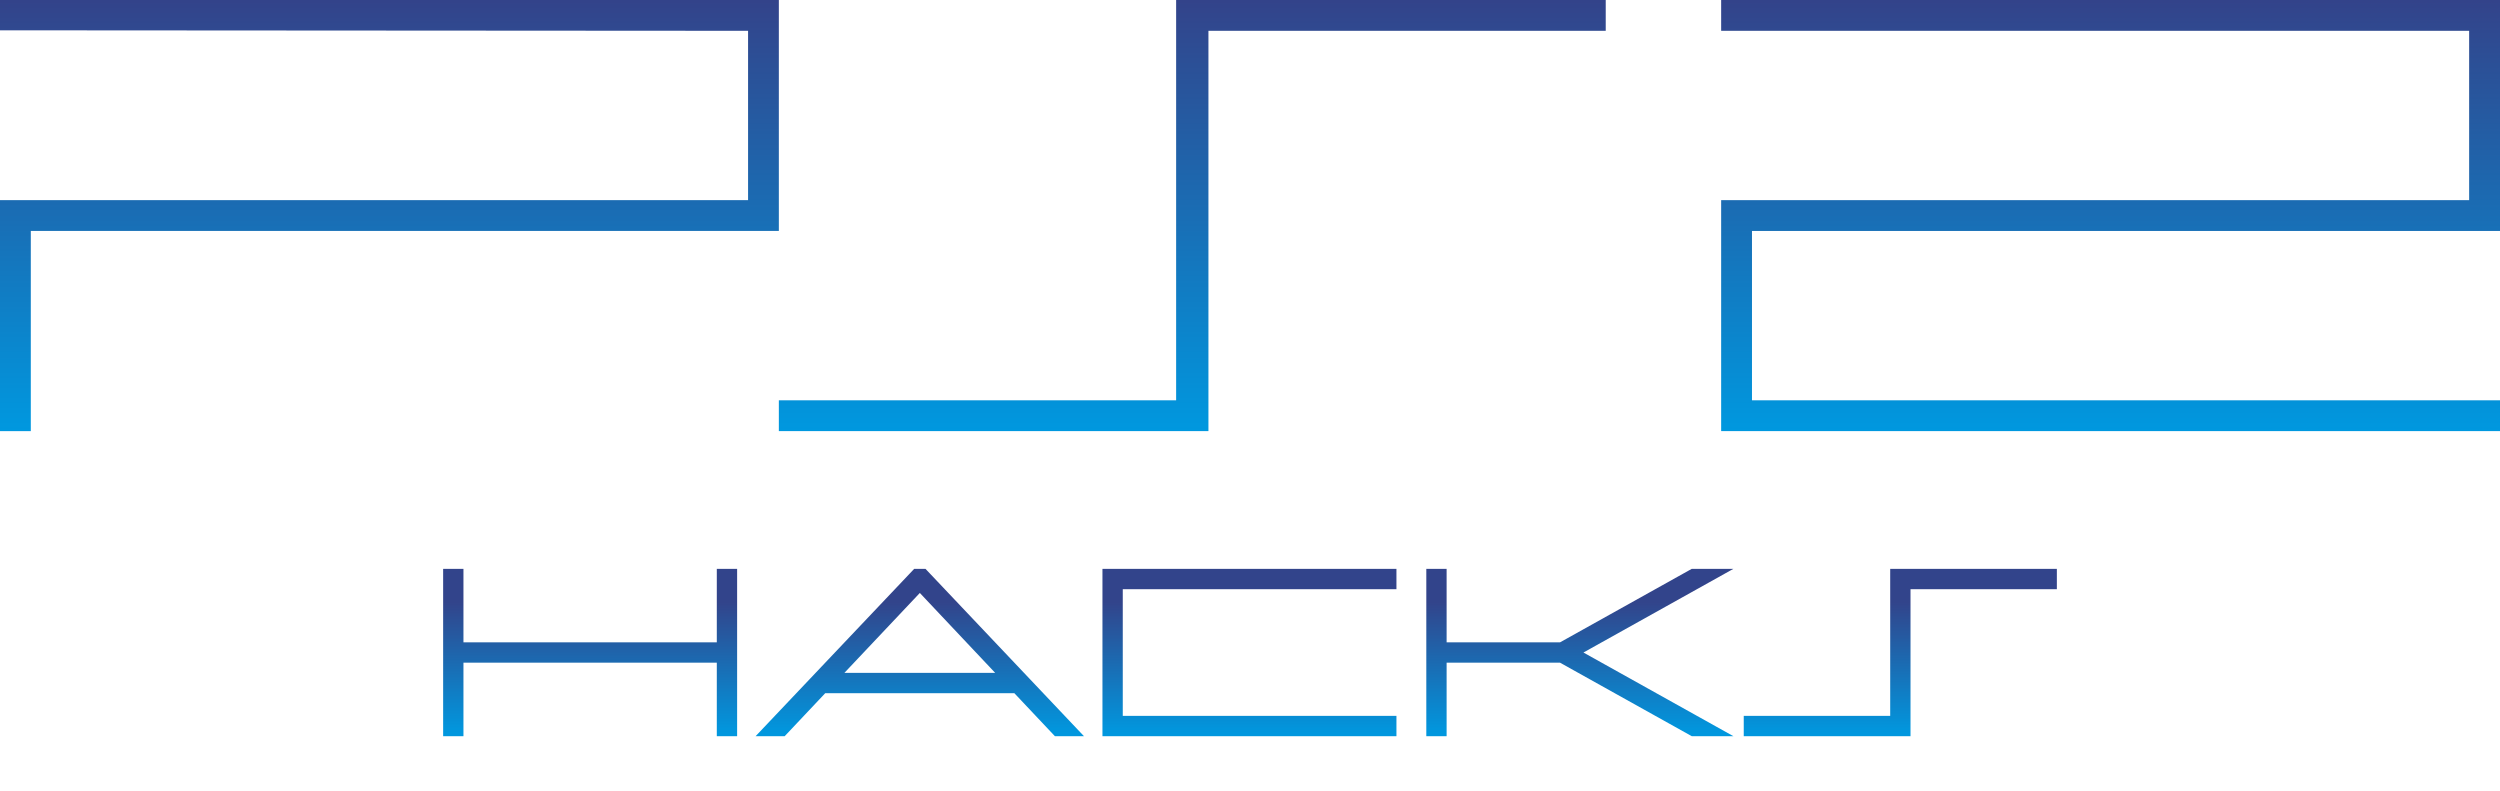 <?xml version="1.0" encoding="UTF-8" standalone="no"?>
<svg
   width="566.926"
   height="179.318"
   xml:space="preserve"
   version="1.1"
   id="svg7"
   sodipodi:docname="ps2h.svg"
   inkscape:version="1.4 (86a8ad7, 2024-10-11)"
   xmlns:inkscape="http://www.inkscape.org/namespaces/inkscape"
   xmlns:sodipodi="http://sodipodi.sourceforge.net/DTD/sodipodi-0.dtd"
   xmlns:xlink="http://www.w3.org/1999/xlink"
   xmlns="http://www.w3.org/2000/svg"
   xmlns:svg="http://www.w3.org/2000/svg"><defs
   id="defs7"><linearGradient
     id="linearGradient10"
     inkscape:collect="always"><stop
       style="stop-color:#32448b;stop-opacity:1;"
       offset="0.198"
       id="stop10" /><stop
       style="stop-color:#0197de;stop-opacity:1"
       offset="1"
       id="stop11" /></linearGradient><linearGradient
     inkscape:collect="always"
     xlink:href="#linearGradient10"
     id="linearGradient11"
     x1="268.483"
     y1="129.35"
     x2="268.483"
     y2="166.09"
     gradientUnits="userSpaceOnUse" /></defs><sodipodi:namedview
   id="namedview7"
   pagecolor="#ffffff"
   bordercolor="#000000"
   borderopacity="0.25"
   inkscape:showpageshadow="2"
   inkscape:pageopacity="0.0"
   inkscape:pagecheckerboard="true"
   inkscape:deskcolor="#d1d1d1"
   inkscape:zoom="4.599912"
   inkscape:cx="268.04861"
   inkscape:cy="130.98077"
   inkscape:window-width="3840"
   inkscape:window-height="2066"
   inkscape:window-x="-11"
   inkscape:window-y="-11"
   inkscape:window-maximized="1"
   inkscape:current-layer="svg7" />
    <linearGradient
   id="a"
   gradientUnits="userSpaceOnUse"
   x1="478.707"
   y1="416.162"
   x2="478.707"
   y2="513.925"
   gradientTransform="translate(-.09 -416.162)">
        <stop
   offset="0"
   style="stop-color:#33438a"
   id="stop1" />
        <stop
   offset="1"
   style="stop-color:#0098df"
   id="stop2" />
    </linearGradient>
    <path
   fill="url(#a)"
   d="M559.93 6.986v38.401H390.307v52.375h176.619v-6.985H397.297V52.375h169.629V0H390.307v6.986z"
   id="path2"
   inkscape:label="2" />
    <linearGradient
   id="b"
   gradientUnits="userSpaceOnUse"
   x1="270.465"
   y1="416.162"
   x2="270.465"
   y2="513.925"
   gradientTransform="translate(-.09 -416.162)">
        <stop
   offset="0"
   style="stop-color:#33438a"
   id="stop3" />
        <stop
   offset="1"
   style="stop-color:#0098df"
   id="stop4" />
    </linearGradient>
    <path
   fill="url(#b)"
   d="M364.131 0v6.986h-90.093v90.776H176.62v-6.985h90.093V0z"
   id="path4"
   inkscape:label="S" />
    <linearGradient
   id="c"
   gradientUnits="userSpaceOnUse"
   x1="88.399"
   y1="416.162"
   x2="88.399"
   y2="513.925"
   gradientTransform="translate(-.09 -416.162)">
        <stop
   offset="0"
   style="stop-color:#33438a"
   id="stop5" />
        <stop
   offset="1"
   style="stop-color:#0098df"
   id="stop6" />
    </linearGradient>
    <path
   fill="url(#c)"
   d="M6.986 97.762V52.375H176.62V0H0v6.873l169.639.113v38.401H0v52.375z"
   id="path6"
   inkscape:label="P" />
    
<path
   id="text7"
   style="font-size:51.333px;line-height:0;font-family:'PS Old';-inkscape-font-specification:'PS Old';text-align:center;text-anchor:middle;fill:url(#linearGradient11)"
   inkscape:label="HACKS"
   d="m 100.49,130 c 0,12.314 0,24.629 0,36.943 1.536,0 3.072,0 4.607,0 0,-5.556 0,-11.112 0,-16.668 19.151,0 38.302,0 57.453,0 0,5.556 0,11.112 0,16.668 1.536,0 3.072,0 4.607,0 0,-12.648 0,-25.296 0,-37.943 -1.536,0 -3.072,0 -4.607,0 0,5.556 0,11.112 0,16.668 -19.151,0 -38.302,0 -57.453,0 0,-5.556 0,-11.112 0,-16.668 -1.536,0 -3.072,0 -4.607,0 0,0.333 0,0.667 0,1 z m 106.525,-0.688 c -11.888,12.544 -23.776,25.088 -35.664,37.631 2.198,0 4.396,0 6.594,0 3.063,-3.252 6.131,-6.5 9.195,-9.75 14.294,0 28.587,0 42.881,0 3.065,3.25 6.132,6.498 9.195,9.75 2.197,0 4.395,0 6.592,0 C 233.831,154.295 221.854,141.647 209.875,129 c -0.854,0 -1.708,0 -2.562,0 -0.099,0.104 -0.198,0.208 -0.297,0.312 z M 250.004,130 c 0,12.314 0,24.629 0,36.943 22.223,0 44.445,0 66.668,0 0,-1.536 -10e-6,-3.072 0,-4.607 -20.687,0 -41.374,0 -62.061,0 0,-9.576 0,-19.152 0,-28.729 20.687,0 41.374,0 62.061,0 0,-1.536 -10e-6,-3.072 0,-4.607 -22.223,0 -44.445,0 -66.668,0 0,0.333 0,0.667 0,1 z m 73.441,0 c 0,12.314 0,24.629 0,36.943 1.535,0 3.07,0 4.605,0 0,-5.556 0,-11.112 0,-16.668 8.572,0 17.145,0 25.717,0 9.959,5.552 19.913,11.113 29.871,16.668 3.148,0 6.296,0 9.443,0 -11.334,-6.323 -22.668,-12.647 -34.002,-18.971 11.334,-6.324 22.668,-12.649 34.002,-18.973 -3.148,0 -6.296,0 -9.443,0 -9.958,5.555 -19.912,11.116 -29.871,16.668 -8.572,0 -17.145,0 -25.717,0 0,-5.556 0,-11.112 0,-16.668 -1.535,0 -3.07,0 -4.605,0 0,0.333 0,0.667 0,1 z m 105.197,0 c 0,10.779 0,21.557 0,32.336 -11.07,0 -22.141,0 -33.211,0 0,1.536 0,3.072 0,4.607 12.606,0 25.212,0 37.818,0 0,-11.112 0,-22.224 0,-33.336 11.062,0 22.124,0 33.186,0 0,-1.536 0,-3.072 0,-4.607 -12.598,0 -25.195,0 -37.793,0 0,0.333 0,0.667 0,1 z m -202.967,22.586 c -11.396,0 -22.793,0 -34.189,0 5.702,-6.04 11.404,-12.081 17.105,-18.121 5.695,6.04 11.389,12.081 17.084,18.121 z" /></svg>

